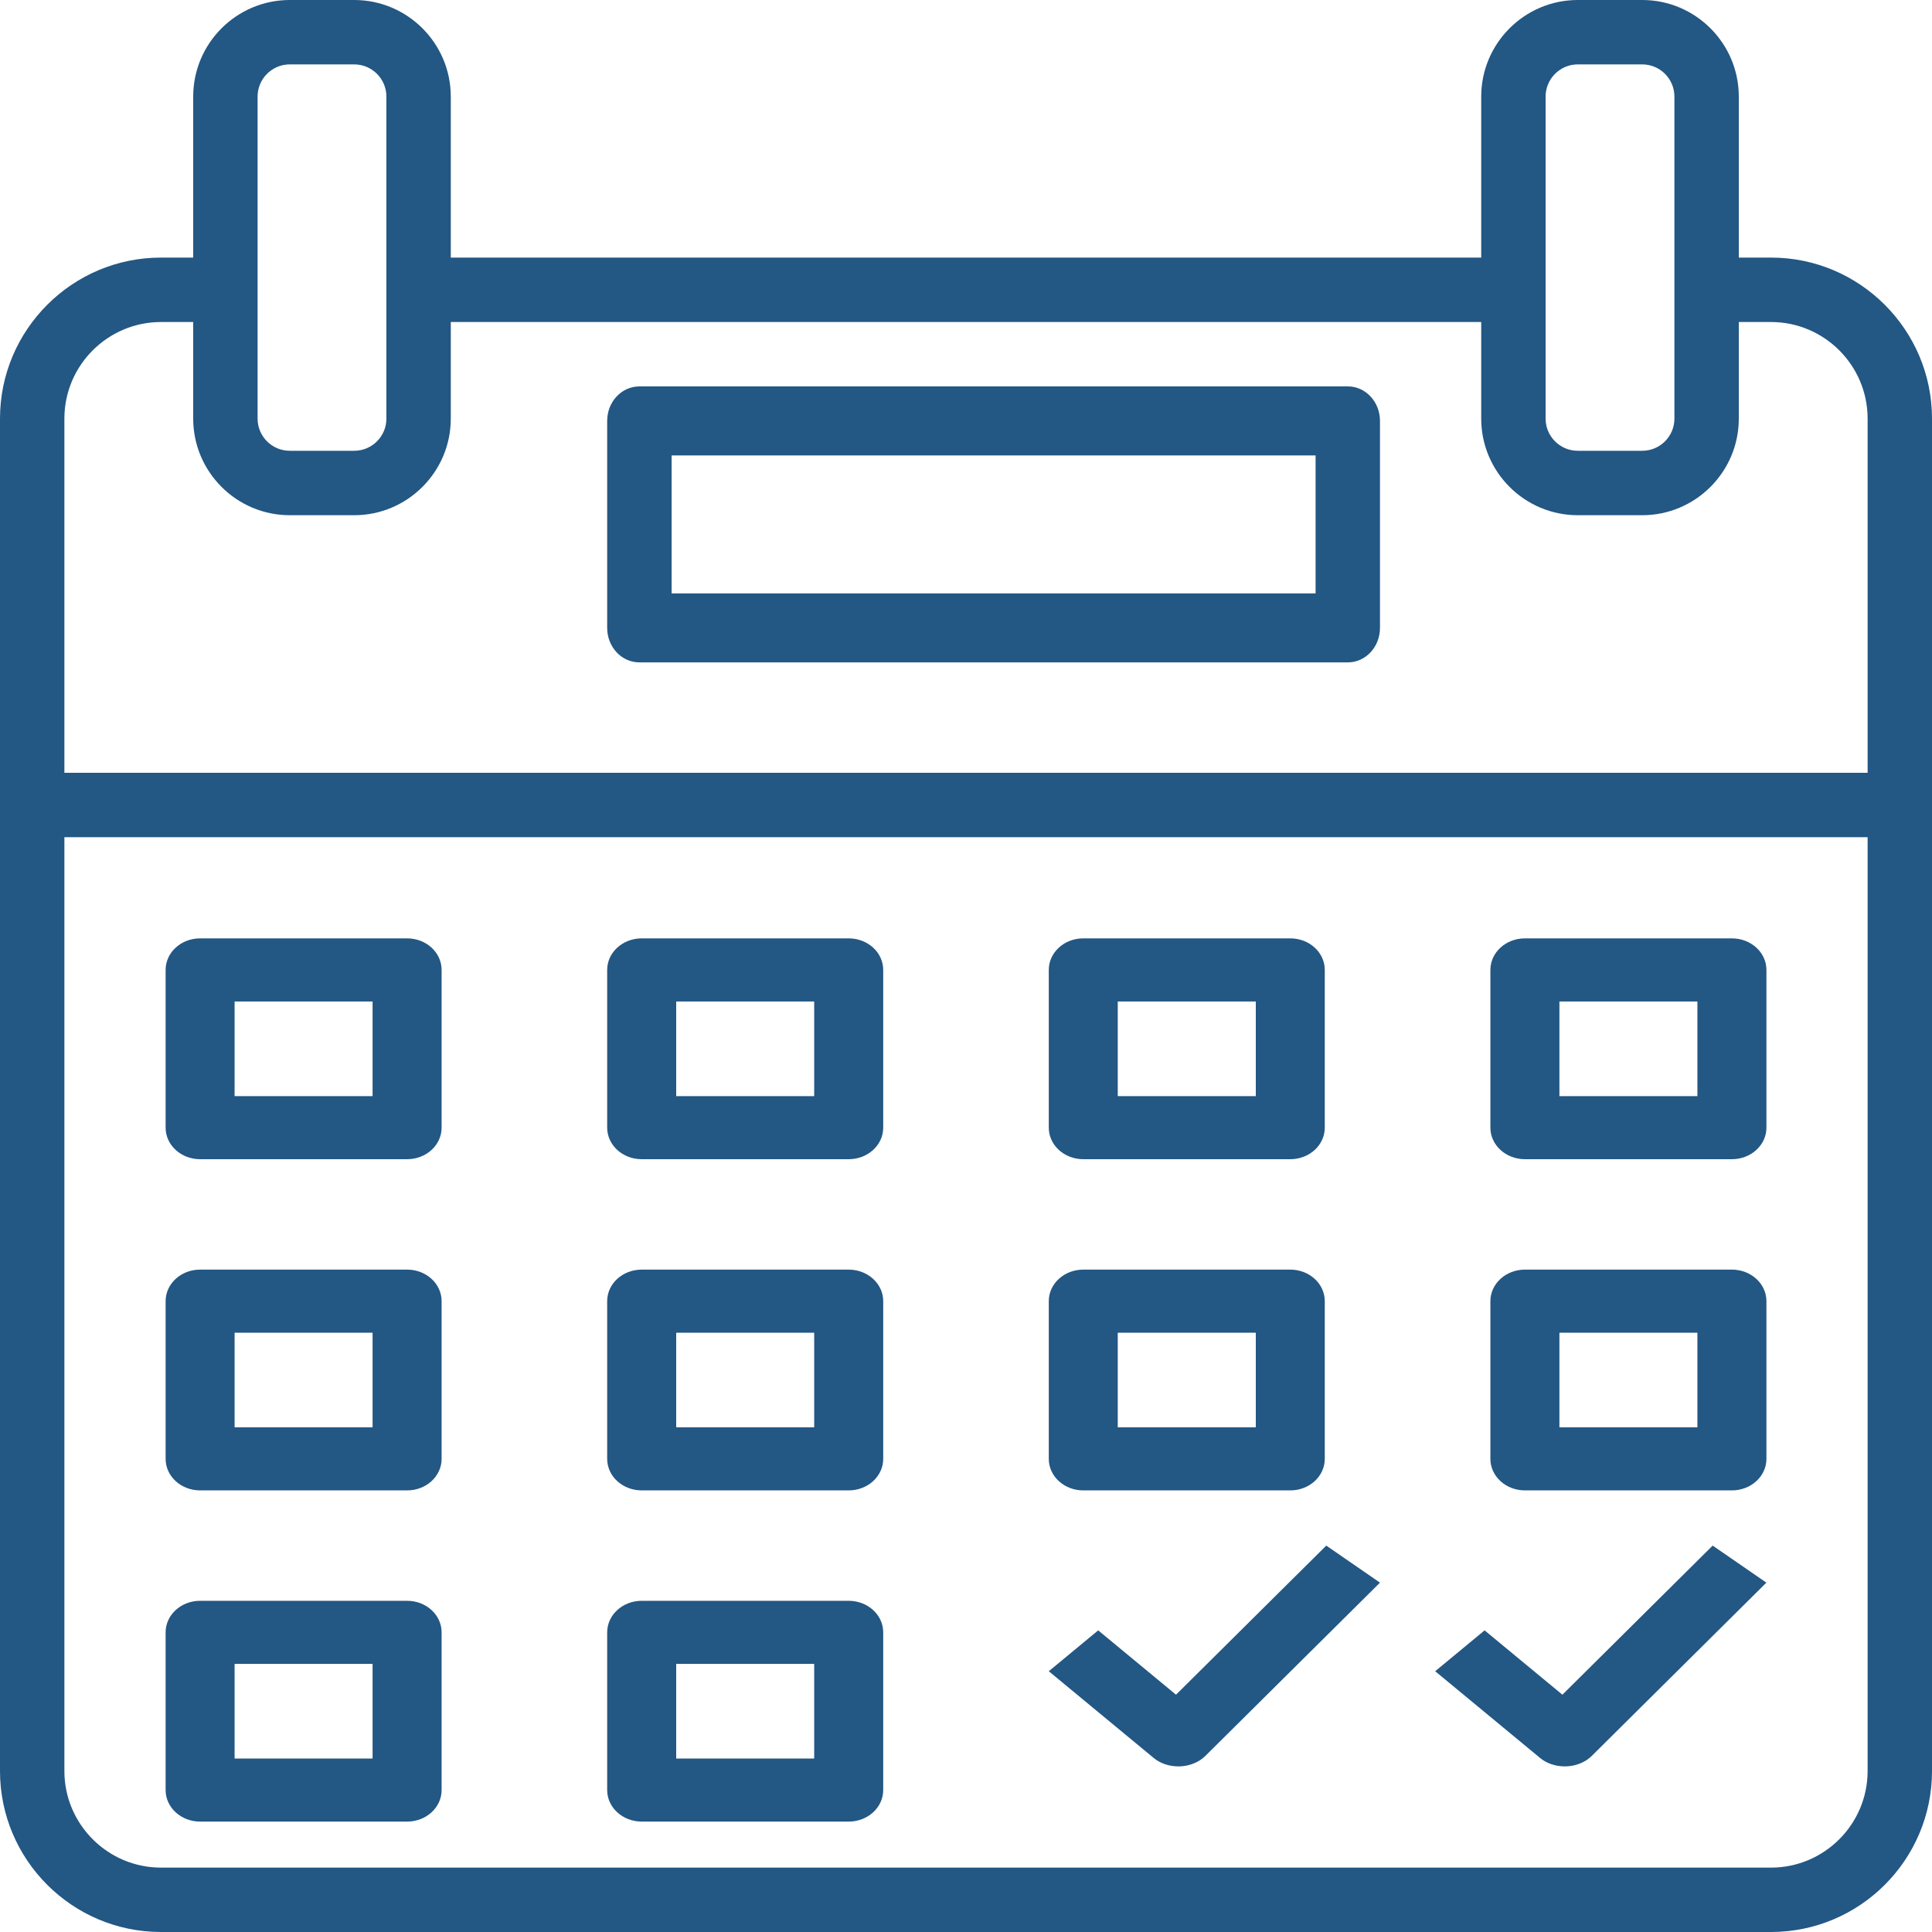 <svg width="40" height="40" viewBox="0 0 40 40" fill="none" xmlns="http://www.w3.org/2000/svg"><path fill-rule="evenodd" clip-rule="evenodd" d="M36.667 5.333H36V2C36 0.897 35.103 0 34 0H32.667C31.564 0 30.667 0.897 30.667 2V5.333H9.333V2C9.333 0.897 8.436 0 7.333 0H6C4.897 0 4 0.897 4 2V5.333H3.333C1.495 5.333 0 6.829 0 8.667V36.667C0 38.505 1.495 40 3.333 40H36.667C38.505 40 40 38.505 40 36.667V8.667C40 6.829 38.505 5.333 36.667 5.333ZM32 6V2C32 1.632 32.299 1.333 32.667 1.333H34C34.368 1.333 34.667 1.632 34.667 2V6V8.667C34.667 9.035 34.368 9.333 34 9.333H32.667C32.299 9.333 32 9.035 32 8.667V6ZM5.333 2V6V8.667C5.333 9.035 5.632 9.333 6 9.333H7.333C7.701 9.333 8 9.035 8 8.667V6V2C8 1.632 7.701 1.333 7.333 1.333H6C5.632 1.333 5.333 1.632 5.333 2ZM38.667 36.667C38.667 37.769 37.769 38.667 36.667 38.667H3.333C2.231 38.667 1.333 37.769 1.333 36.667V17.333H38.667V36.667ZM1.333 16H38.667V8.667C38.667 7.564 37.769 6.667 36.667 6.667H36V8.667C36 9.769 35.103 10.667 34 10.667H32.667C31.564 10.667 30.667 9.769 30.667 8.667V6.667H9.333V8.667C9.333 9.769 8.436 10.667 7.333 10.667H6C4.897 10.667 4 9.769 4 8.667V6.667H3.333C2.231 6.667 1.333 7.564 1.333 8.667V16Z" fill="#235784"></path><path fill-rule="evenodd" clip-rule="evenodd" d="M13.238 8H27.905C28.273 8 28.571 8.319 28.571 8.714V13C28.571 13.395 28.273 13.714 27.905 13.714H13.238C12.869 13.714 12.571 13.395 12.571 13V8.714C12.571 8.319 12.869 8 13.238 8ZM13.905 12.286H27.238V9.429H13.905V12.286Z" fill="#235784"></path><path fill-rule="evenodd" clip-rule="evenodd" d="M4.143 19.428H8.429C8.824 19.428 9.143 19.72 9.143 20.081V23.347C9.143 23.708 8.824 24 8.429 24H4.143C3.748 24 3.429 23.708 3.429 23.347V20.081C3.429 19.72 3.748 19.428 4.143 19.428ZM4.857 22.694H7.714V20.735H4.857V22.694Z" fill="#235784"></path><path fill-rule="evenodd" clip-rule="evenodd" d="M13.286 19.428H17.571C17.966 19.428 18.286 19.72 18.286 20.081V23.347C18.286 23.708 17.966 24 17.571 24H13.286C12.891 24 12.571 23.708 12.571 23.347V20.081C12.571 19.72 12.891 19.428 13.286 19.428ZM14 22.694H16.857V20.735H14V22.694Z" fill="#235784"></path><path fill-rule="evenodd" clip-rule="evenodd" d="M22.428 19.428H26.714C27.109 19.428 27.428 19.72 27.428 20.081V23.347C27.428 23.708 27.109 24 26.714 24H22.428C22.033 24 21.714 23.708 21.714 23.347V20.081C21.714 19.72 22.033 19.428 22.428 19.428ZM23.142 22.694H26V20.735H23.142V22.694Z" fill="#235784"></path><path fill-rule="evenodd" clip-rule="evenodd" d="M31.572 19.428H35.857C36.252 19.428 36.572 19.72 36.572 20.081V23.347C36.572 23.708 36.252 24 35.857 24H31.572C31.177 24 30.857 23.708 30.857 23.347V20.081C30.857 19.72 31.177 19.428 31.572 19.428ZM32.286 22.694H35.143V20.735H32.286V22.694Z" fill="#235784"></path><path fill-rule="evenodd" clip-rule="evenodd" d="M4.143 26.286H8.429C8.824 26.286 9.143 26.578 9.143 26.939V30.204C9.143 30.565 8.824 30.857 8.429 30.857H4.143C3.748 30.857 3.429 30.565 3.429 30.204V26.939C3.429 26.578 3.748 26.286 4.143 26.286ZM4.857 29.551H7.714V27.592H4.857V29.551Z" fill="#235784"></path><path fill-rule="evenodd" clip-rule="evenodd" d="M13.286 26.286H17.571C17.966 26.286 18.286 26.578 18.286 26.939V30.204C18.286 30.565 17.966 30.857 17.571 30.857H13.286C12.891 30.857 12.571 30.565 12.571 30.204V26.939C12.571 26.578 12.891 26.286 13.286 26.286ZM14 29.551H16.857V27.592H14V29.551Z" fill="#235784"></path><path fill-rule="evenodd" clip-rule="evenodd" d="M22.428 26.286H26.714C27.109 26.286 27.428 26.578 27.428 26.939V30.204C27.428 30.565 27.109 30.857 26.714 30.857H22.428C22.033 30.857 21.714 30.565 21.714 30.204V26.939C21.714 26.578 22.033 26.286 22.428 26.286ZM23.142 29.551H26V27.592H23.142V29.551Z" fill="#235784"></path><path fill-rule="evenodd" clip-rule="evenodd" d="M31.572 26.286H35.857C36.252 26.286 36.572 26.578 36.572 26.939V30.204C36.572 30.565 36.252 30.857 35.857 30.857H31.572C31.177 30.857 30.857 30.565 30.857 30.204V26.939C30.857 26.578 31.177 26.286 31.572 26.286ZM32.286 29.551H35.143V27.592H32.286V29.551Z" fill="#235784"></path><path fill-rule="evenodd" clip-rule="evenodd" d="M4.143 33.143H8.429C8.824 33.143 9.143 33.435 9.143 33.796V37.061C9.143 37.422 8.824 37.714 8.429 37.714H4.143C3.748 37.714 3.429 37.422 3.429 37.061V33.796C3.429 33.435 3.748 33.143 4.143 33.143ZM4.857 36.408H7.714V34.449H4.857V36.408Z" fill="#235784"></path><path fill-rule="evenodd" clip-rule="evenodd" d="M13.286 33.143H17.571C17.966 33.143 18.286 33.435 18.286 33.796V37.061C18.286 37.422 17.966 37.714 17.571 37.714H13.286C12.891 37.714 12.571 37.422 12.571 37.061V33.796C12.571 33.435 12.891 33.143 13.286 33.143ZM14 36.408H16.857V34.449H14V36.408Z" fill="#235784"></path><path d="M27.459 32L24.348 35.087L22.737 33.755L21.714 34.601L23.885 36.396C24.02 36.509 24.205 36.571 24.396 36.571C24.407 36.571 24.418 36.571 24.429 36.571C24.632 36.563 24.822 36.485 24.953 36.357L28.571 32.767L27.459 32Z" fill="#235784"></path><path d="M35.459 32L32.348 35.087L30.737 33.755L29.714 34.601L31.885 36.396C32.02 36.509 32.205 36.571 32.396 36.571C32.407 36.571 32.418 36.571 32.429 36.571C32.632 36.563 32.822 36.485 32.953 36.357L36.571 32.767L35.459 32Z" fill="#235784"></path></svg>